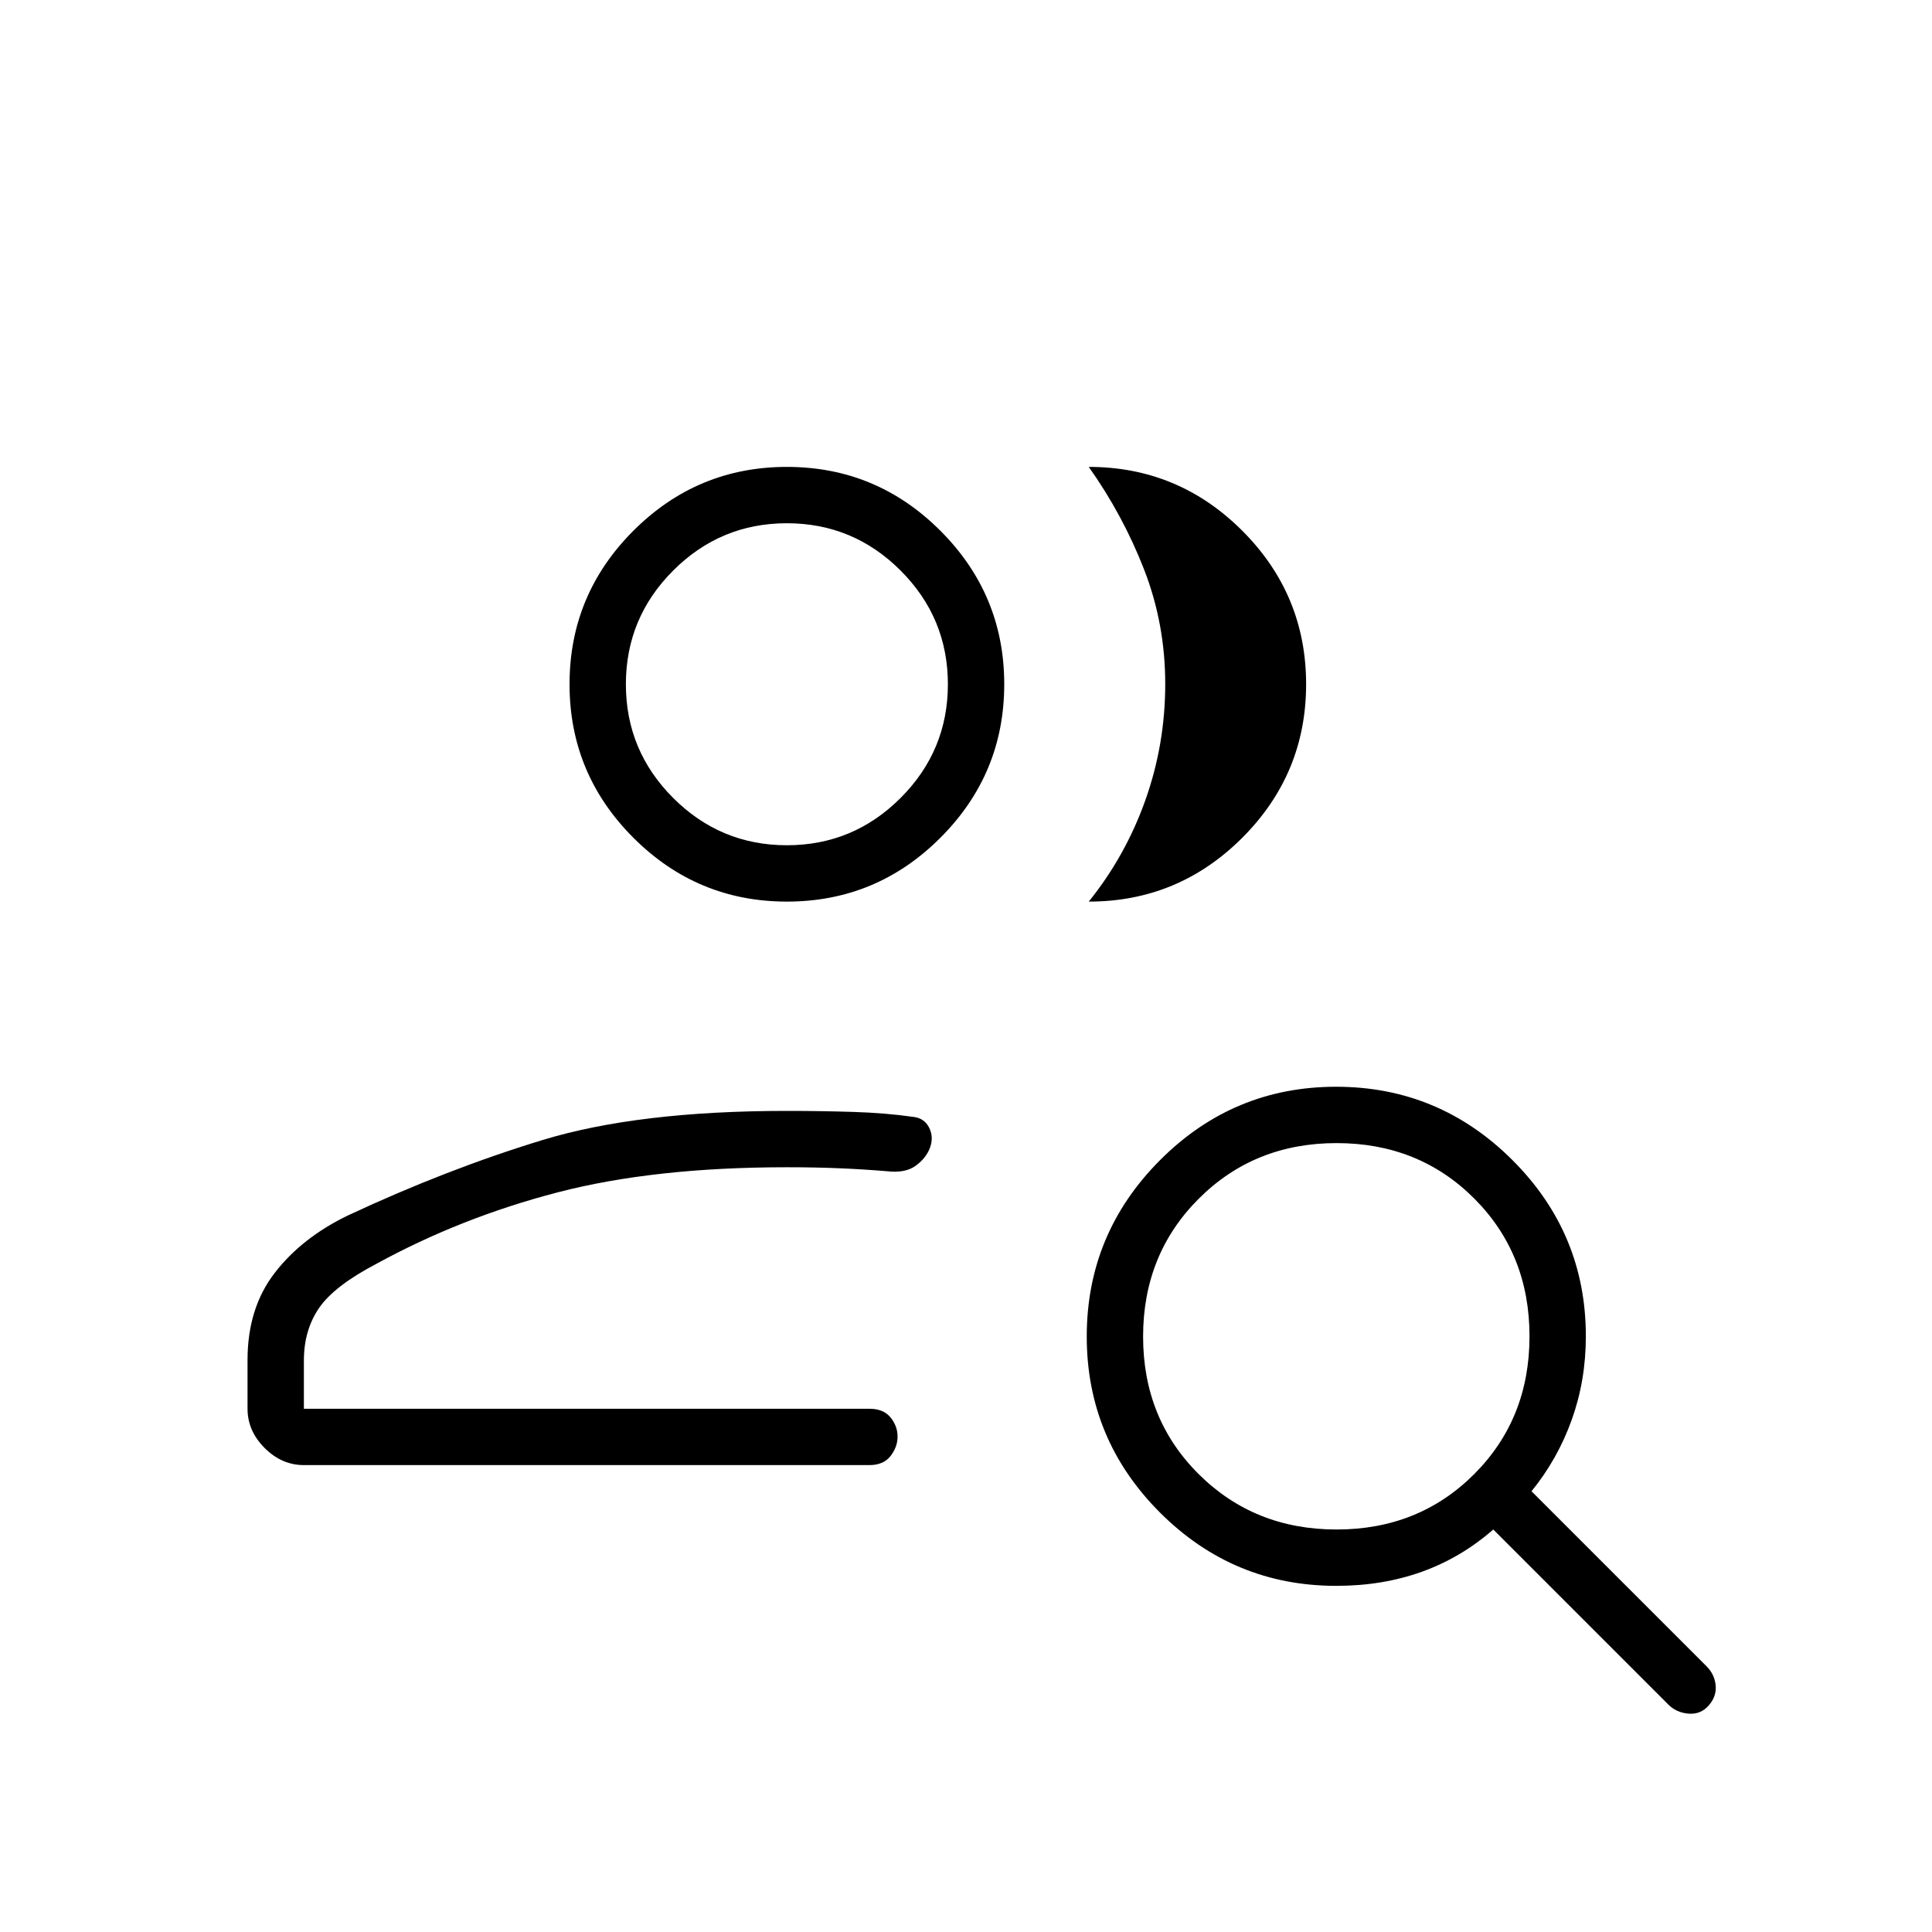 <svg xmlns="http://www.w3.org/2000/svg" height="24" viewBox="0 -960 960 960" width="24"><path d="M391-260Zm-240 28q-11 0-19.5-8.5T123-260v-24.24q0-25.76 13.5-43.26 13.5-17.5 36.45-28.59Q222-379 269.5-393.5 317-408 391-408q16.57 0 32.79.5Q440-407 454-405q5.38.69 7.69 5.34 2.31 4.66.47 9.8-1.84 5.15-7 9Q450-377 441-378q-12-1-24-1.5t-26-.5q-66 0-114 12.5T187-332q-21 11-28.5 22t-7.5 26v24h281q7 0 10.5 4.32t3.5 9.5q0 5.18-3.5 9.68T432-232H151Zm240-280q-44.55 0-76.27-31.72Q283-575.45 283-620t31.73-76.28Q346.45-728 391-728t76.27 31.72Q499-664.55 499-620t-31.73 76.28Q435.55-512 391-512Zm258-108q0 44.55-31.72 76.28Q585.55-512 541-512q18.32-22.76 28.16-50.51 9.84-27.74 9.84-57.61Q579-650 568.5-677 558-704 541-728q44.55 0 76.28 31.72Q649-664.55 649-620Zm-258 80q33 0 56.5-23.5T471-620q0-33-23.5-56.5T391-700q-33 0-56.5 23.5T311-620q0 33 23.5 56.5T391-540Zm0-80Zm273.14 420q40.86 0 68.36-27.5T760-296q0-41-27.5-68.5T664.14-392q-40.86 0-68.5 27.64T568-295.86q0 40.86 27.64 68.36t68.5 27.5Zm-.14 28q-51.15 0-87.58-36.39-36.42-36.4-36.42-87.5 0-51.11 36.39-87.61 36.4-36.5 87.5-36.5 51.11 0 87.61 36.42Q788-347.15 788-296q0 21.92-7 41.46T761-219l87 87q4 4 4.5 9.5t-3.5 10q-4 4.5-10 4t-10-4.5l-87-87q-16 14-35.5 21t-42.5 7Z"/></svg>